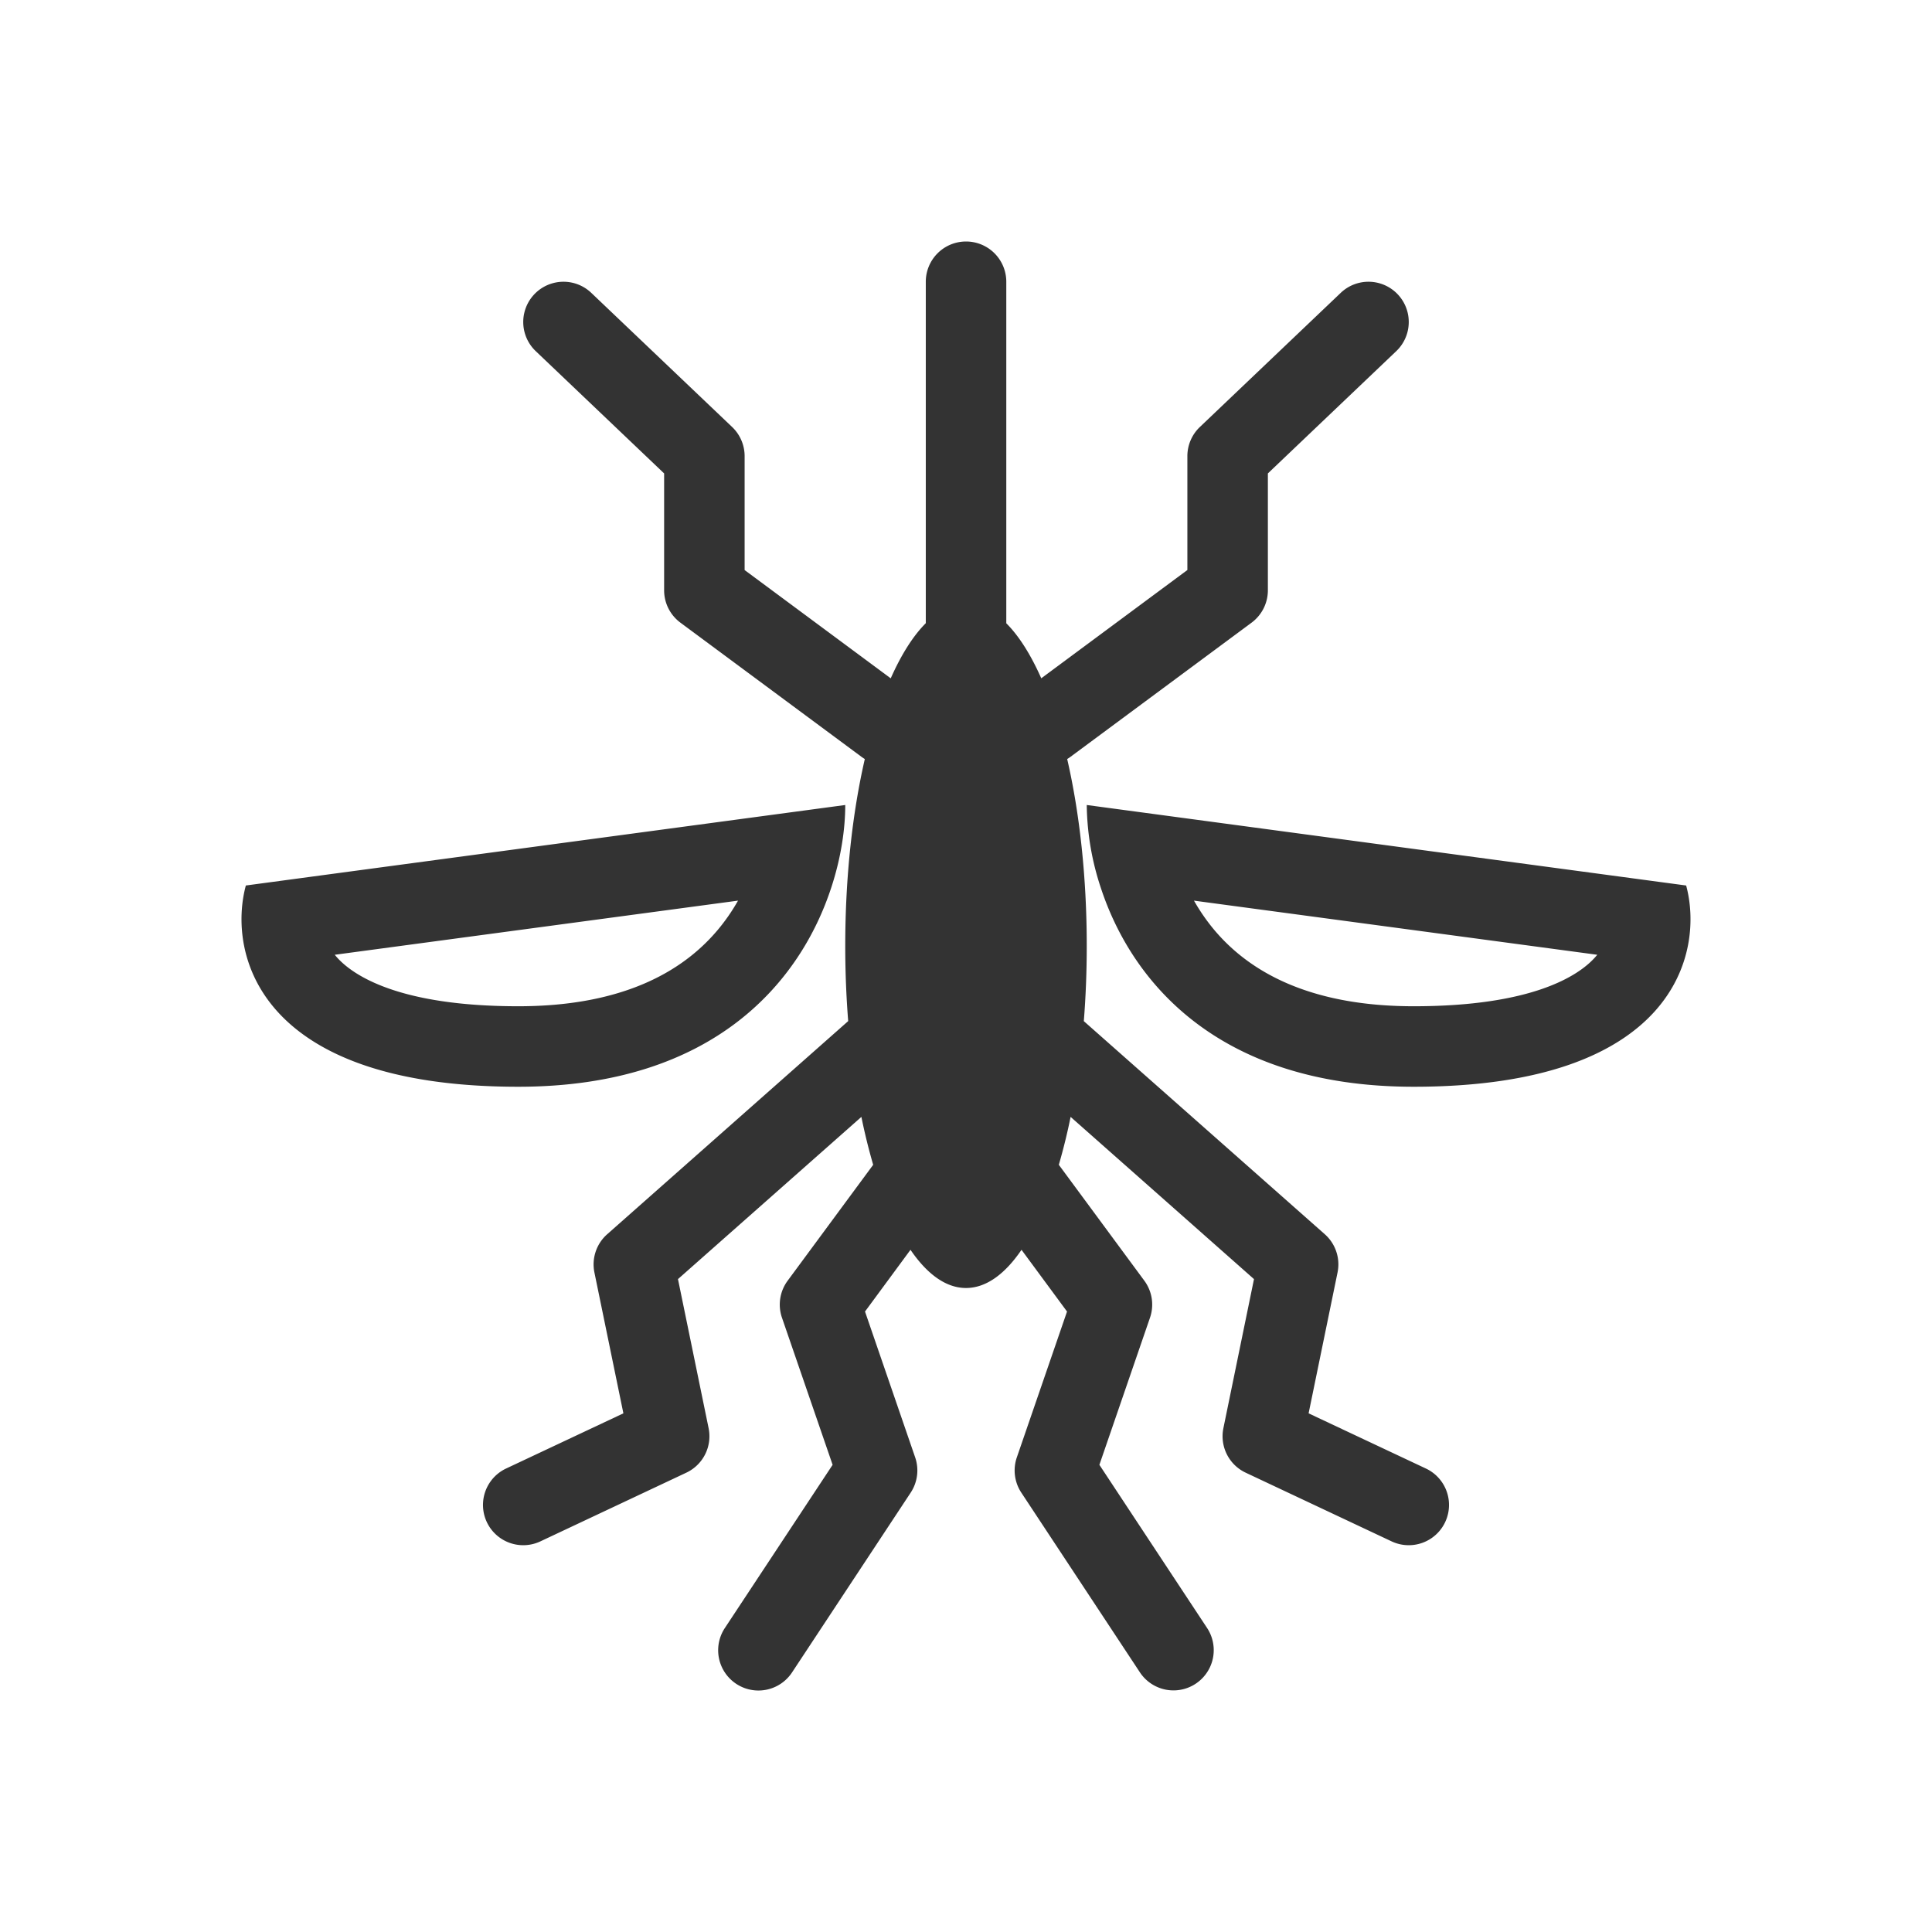 <svg xmlns="http://www.w3.org/2000/svg" width="48" height="48" fill="none"><path fill="#333" fill-rule="evenodd" d="M24.001 6a1 1 0 0 1 1 1v8.485c.318.318.61.784.869 1.367l3.63-2.69v-2.829a1 1 0 0 1 .31-.724l3.5-3.333a1 1 0 0 1 1.38 1.448l-3.19 3.038v2.905a1 1 0 0 1-.405.803l-4.5 3.334c-.026.02-.054.037-.081.054.307 1.335.486 2.93.486 4.642 0 .642-.025 1.268-.073 1.87l5.987 5.294a1 1 0 0 1 .317.95l-.719 3.5 2.914 1.371a1 1 0 1 1-.852 1.81l-3.626-1.707a1 1 0 0 1-.553-1.106l.76-3.703-4.556-4.03a14.7 14.7 0 0 1-.293 1.19l2.125 2.88a1 1 0 0 1 .14.92l-1.257 3.654 2.677 4.056a1 1 0 0 1-1.669 1.102l-2.948-4.467a1 1 0 0 1-.111-.876l1.247-3.623-1.131-1.534c-.413.607-.882.949-1.379.949s-.966-.343-1.379-.949l-1.13 1.534 1.246 3.623a1 1 0 0 1-.111.876l-2.948 4.467a1 1 0 0 1-1.67-1.102l2.678-4.056-1.258-3.654a1 1 0 0 1 .141-.92l2.125-2.88a14.7 14.7 0 0 1-.293-1.19l-4.557 4.03.761 3.703a1 1 0 0 1-.553 1.106l-3.626 1.707a1 1 0 0 1-.852-1.81l2.914-1.371-.72-3.5a1 1 0 0 1 .318-.95l5.987-5.295A23.691 23.691 0 0 1 21 23.5c0-1.713.179-3.307.486-4.642a1.016 1.016 0 0 1-.081-.054l-4.5-3.334a1 1 0 0 1-.405-.803v-2.905l-3.19-3.038a1 1 0 0 1 1.38-1.448l3.5 3.333a1 1 0 0 1 .31.724v2.83l3.63 2.69c.26-.586.553-1.052.871-1.37V7a1 1 0 0 1 1-1ZM12.877 25c-2.953 0-4.096-.759-4.503-1.212a1.678 1.678 0 0 1-.057-.067l10.019-1.345a4.814 4.814 0 0 1-.495.717c-.803.961-2.25 1.907-4.964 1.907Zm-6.769-3c-.45 1.667.271 5 6.77 5 4.882 0 7.013-2.635 7.77-4.935C20.9 21.305 21 20.58 21 20L6.108 22Zm29.015 3c2.953 0 4.096-.759 4.503-1.212.02-.022.039-.044.057-.067l-10.019-1.345c.139.245.303.486.495.717.803.961 2.25 1.907 4.964 1.907Zm6.769-3c.45 1.667-.271 5-6.77 5-4.882 0-7.013-2.635-7.77-4.935A6.745 6.745 0 0 1 27 20l14.892 2Z" clip-rule="evenodd"/></svg>